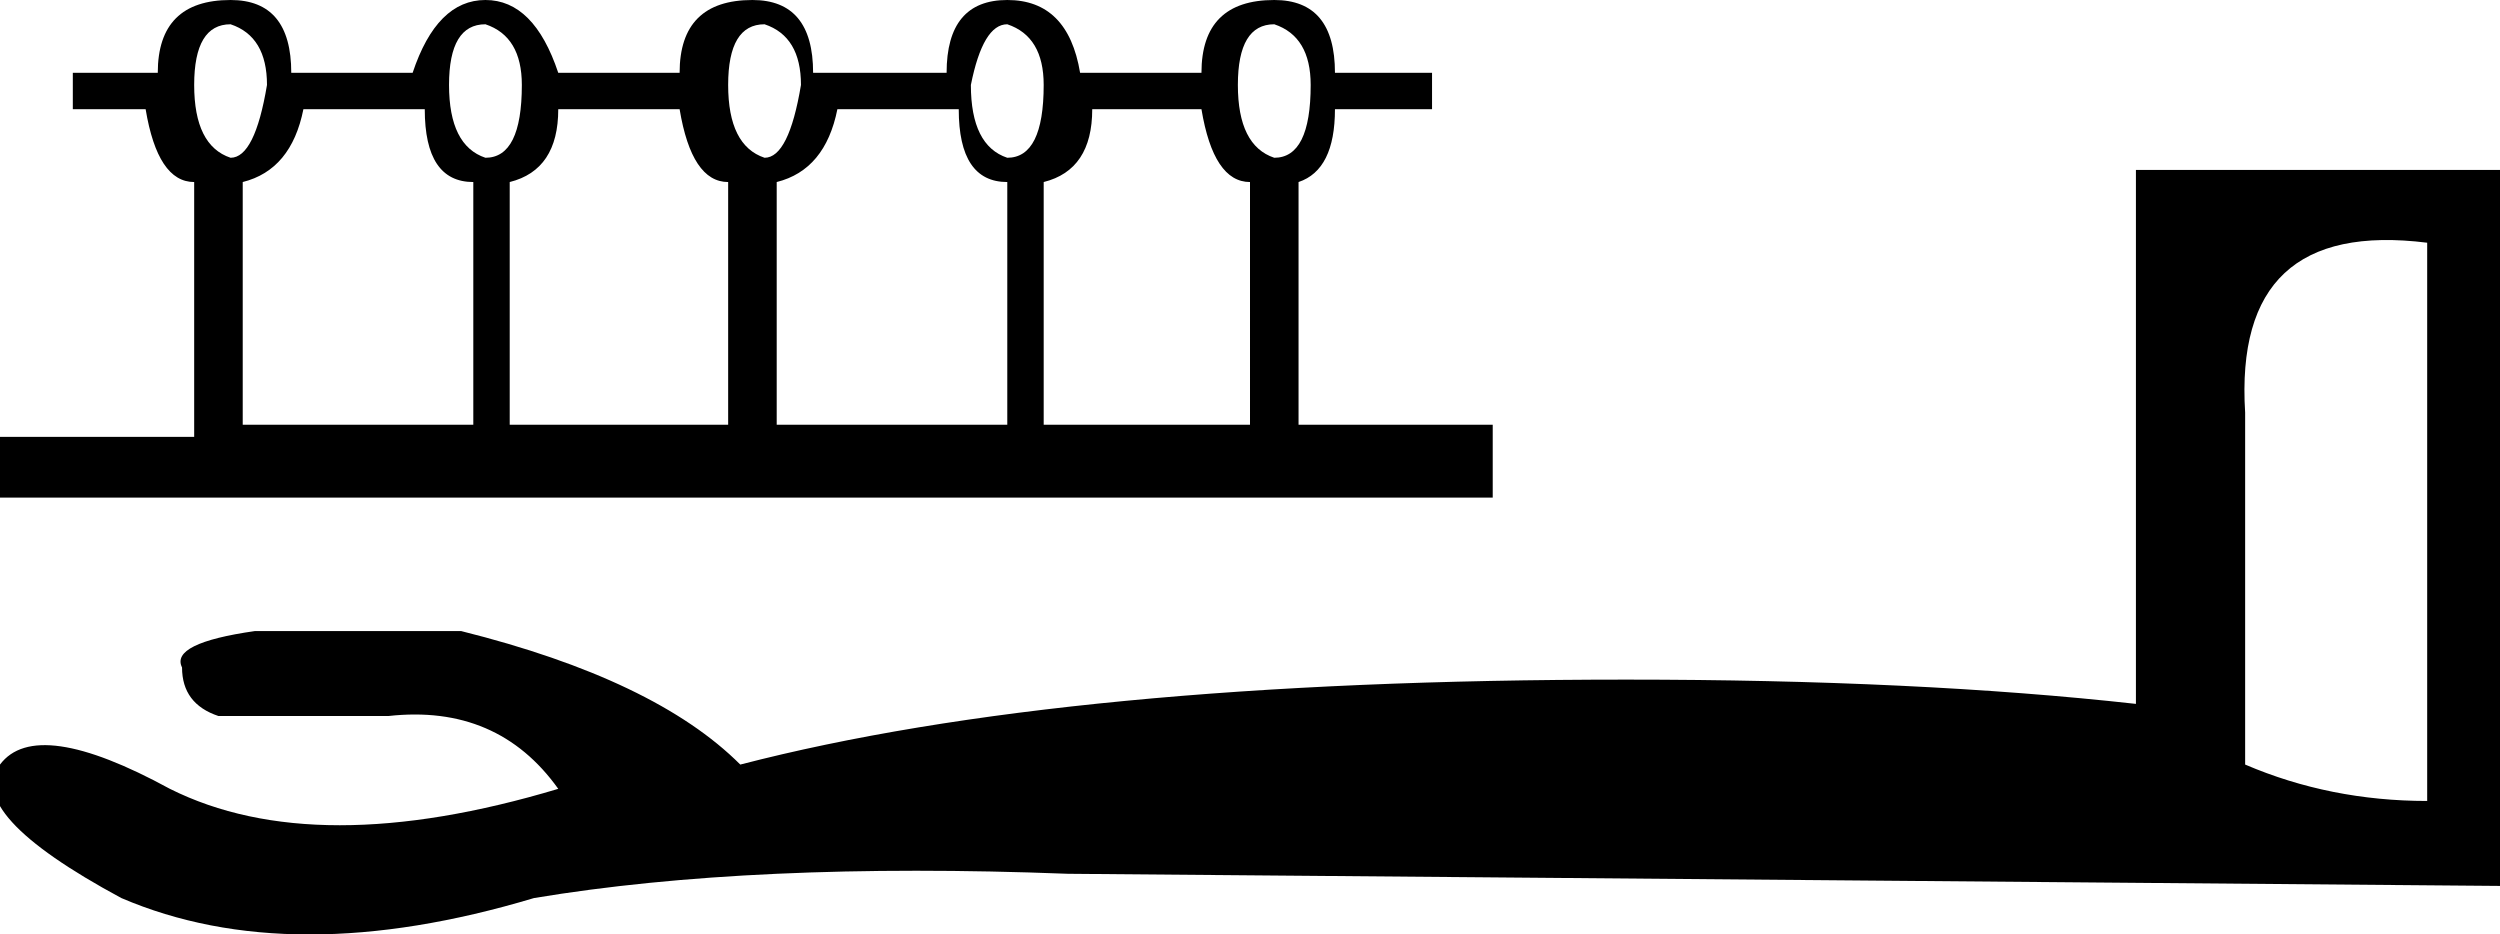 <svg xmlns="http://www.w3.org/2000/svg" width="20.6" height="7.7"><path d="M20.6 1.4v5.9L8.8 7.2q-2.6-.1-4.4.2-2 .6-3.4 0-1.3-.7-1-1.1.3-.4 1.4.2 1.2.6 3.2 0-.5-.7-1.4-.6H1.8q-.3-.1-.3-.4-.1-.2.6-.3h1.7q1.6.4 2.3 1.1 2.7-.7 7.3-.7 2.4 0 4.2.2V1.4h3zM20 2q-1.6-.2-1.5 1.4v2.9q.7.3 1.5.3V2zM1.6.7q0 .5.3.6.2 0 .3-.6 0-.4-.3-.5-.3 0-.3.5zm2.1 0q0 .5.3.6.3 0 .3-.6 0-.4-.3-.5-.3 0-.3.5zM6 .7q0 .5.3.6.2 0 .3-.6 0-.4-.3-.5-.3 0-.3.5zM8 .7q0 .5.3.6.3 0 .3-.6 0-.4-.3-.5-.2 0-.3.5zm2.2 0q0 .5.3.6.3 0 .3-.6 0-.4-.3-.5-.3 0-.3.5zm.1 2.9V1.5q-.3 0-.4-.6H9q0 .5-.4.6v2h-.3v-2q-.4 0-.4-.6h-1q-.1.5-.5.6v2H6v-2q-.3 0-.4-.6h-1q0 .5-.4.6v2h-.3v-2q-.4 0-.4-.6h-1q-.1.5-.5.6v2h10.3v.6H0v-.5h1.6V1.5q-.3 0-.4-.6H.6V.6h.7q0-.6.6-.6.5 0 .5.6h1Q3.6 0 4 0t.6.6h1q0-.6.6-.6.5 0 .5.6h1.1q0-.6.5-.6t.6.6h1q0-.6.6-.6.5 0 .5.6h.8v.3H11q0 .5-.3.6v2h-.4z"/></svg>